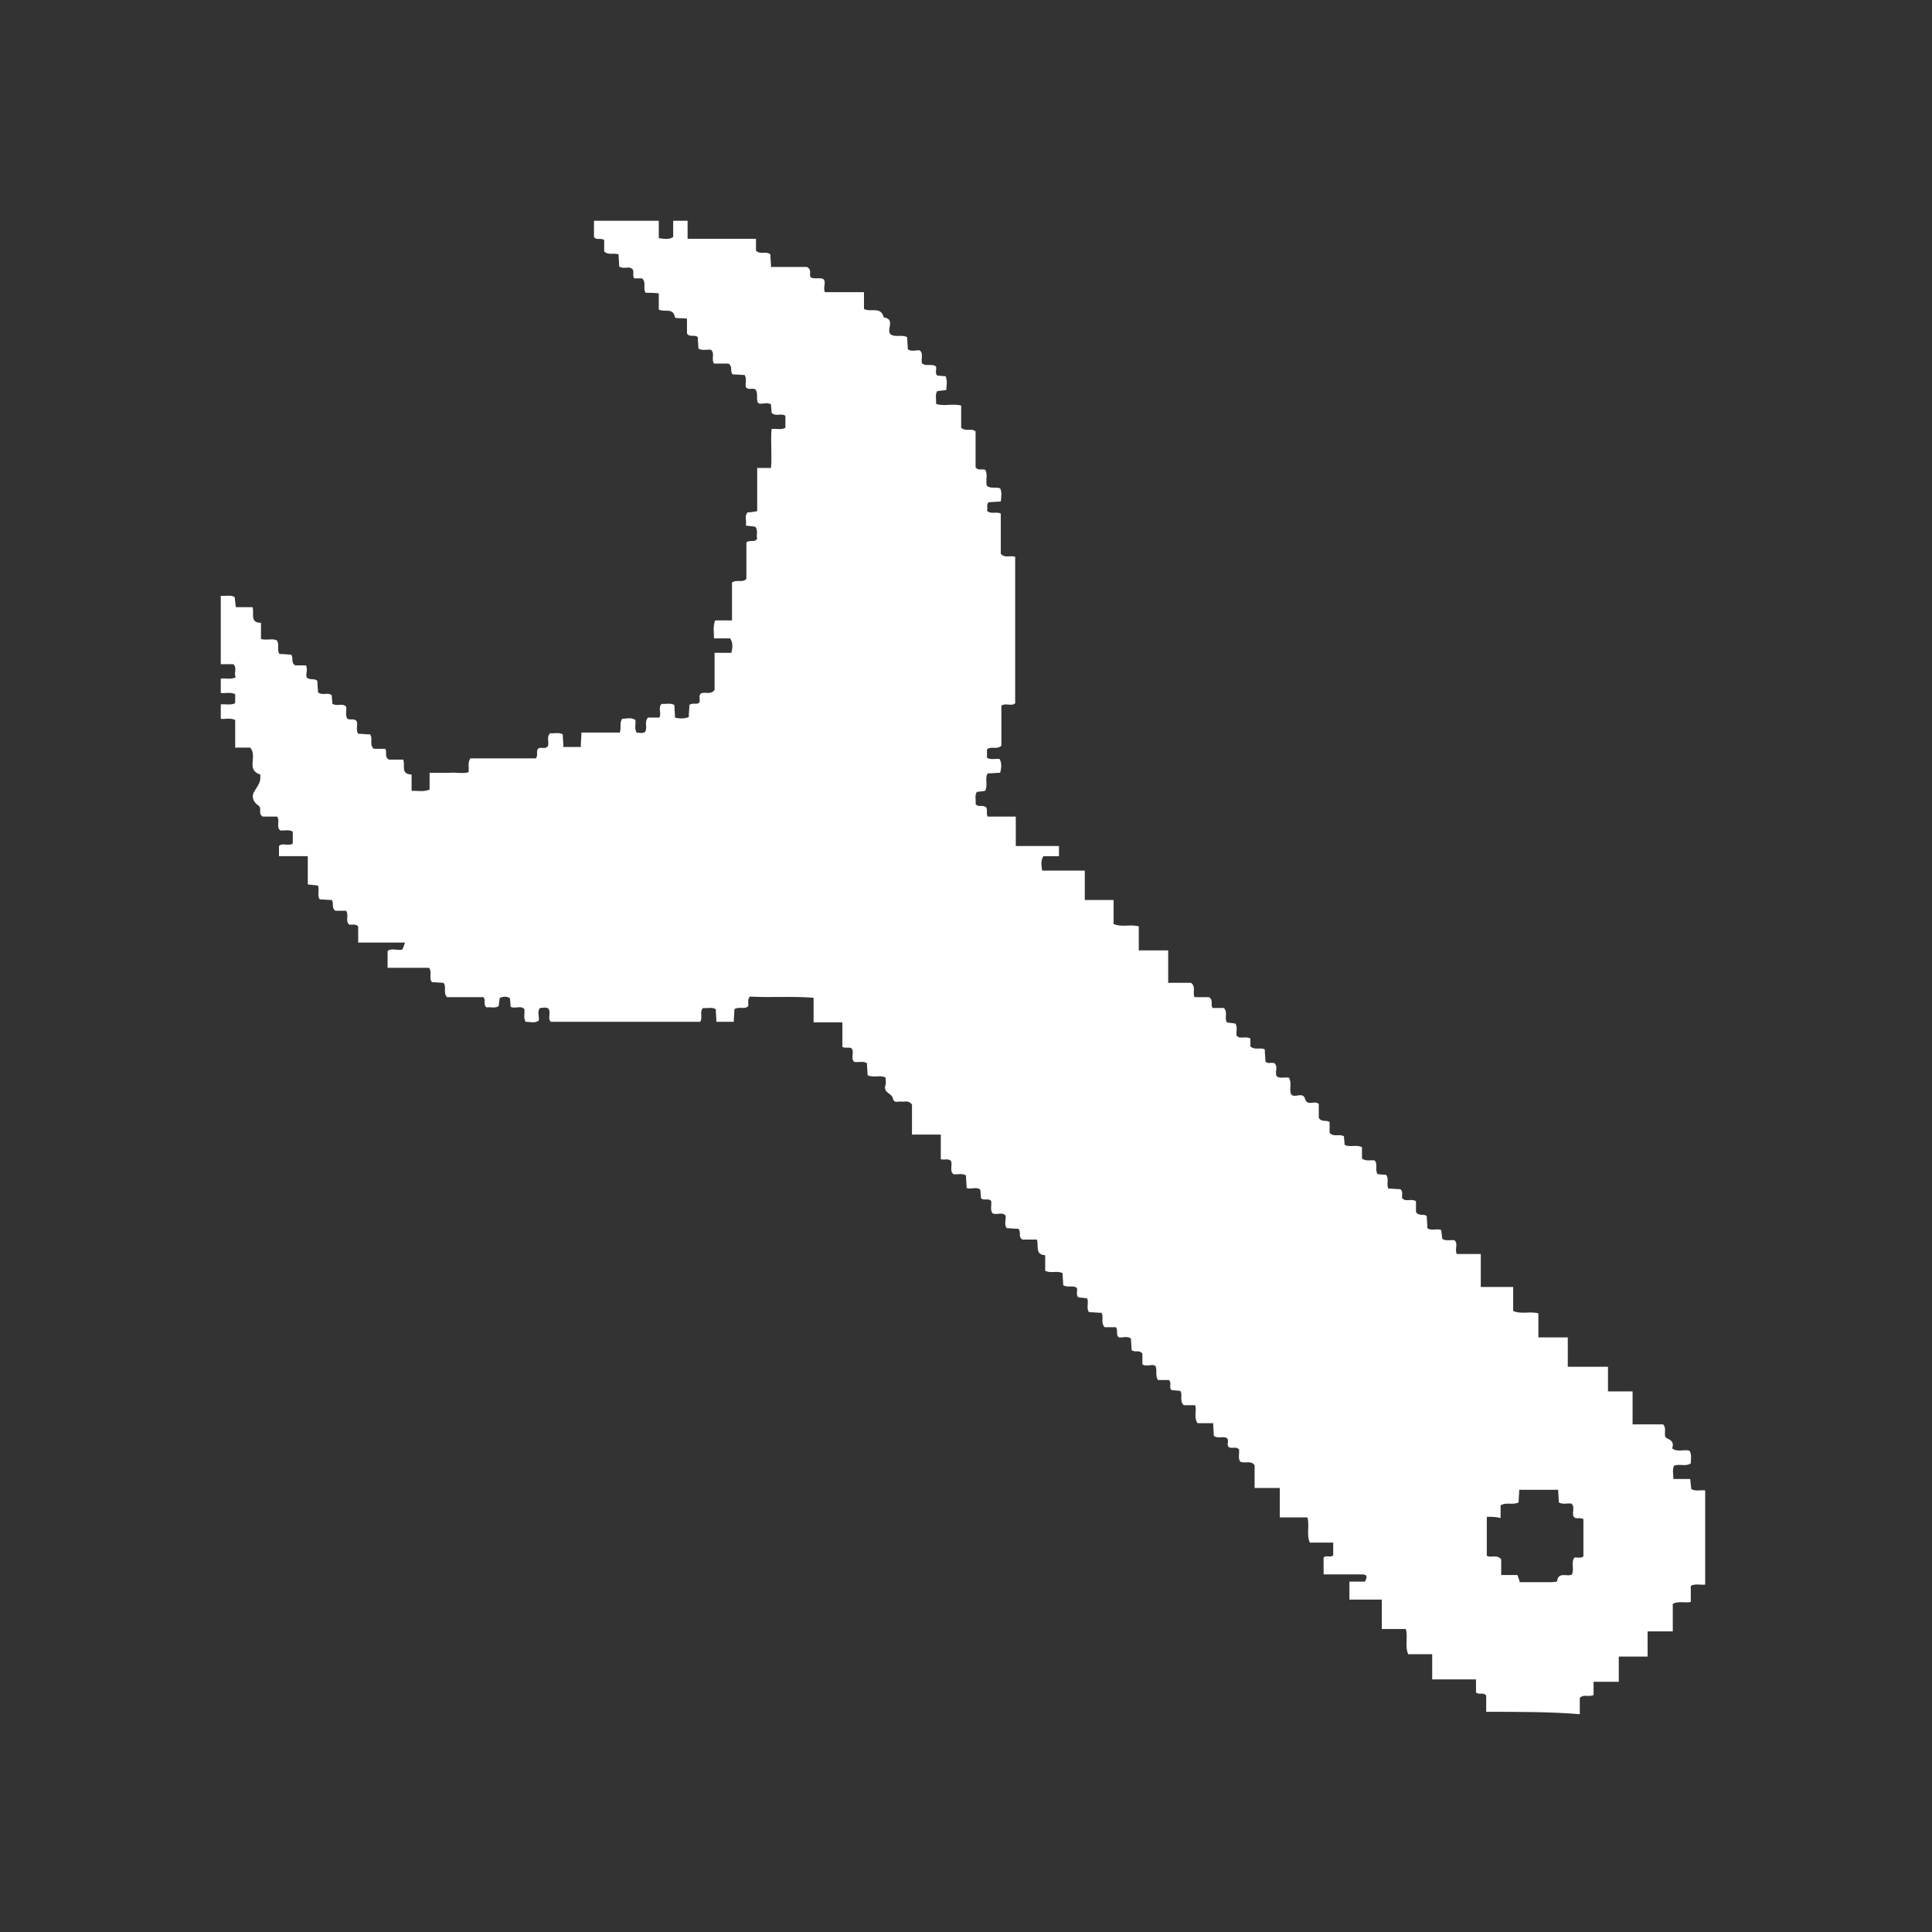 <?xml version="1.0" encoding="utf-8"?>
<!-- Generator: Adobe Illustrator 19.0.0, SVG Export Plug-In . SVG Version: 6.00 Build 0)  -->
<svg version="1.1" id="Layer_1" xmlns="http://www.w3.org/2000/svg" xmlns:xlink="http://www.w3.org/1999/xlink" x="0px" y="0px"
	 viewBox="-88 90 322 322" style="enable-background:new -88 90 322 322;" xml:space="preserve">
<rect x="-88" y="90" width="322" height="322" fill="#333333" stroke="none"/>
<style type="text/css">
	.st0{fill:#FFFFFF;}
</style>
<g>
	<path class="st0" d="M159.7,375.3c0-0.9,0-1.8,0-2.7c-0.4-0.6-1.1-0.1-1.7-0.5c0-0.6,0-1.3,0-2.2c-2.4,0-4.8,0-7.3,0
		c0-1.5,0-2.8,0-4.2c-1.4,0-2.6,0-4,0c-0.6-1.4,0-2.8-0.4-4.2c-1.2,0-2.5,0-4,0c0-1.6,0-3.2,0-4.9c-1.9,0-3.6,0-5.4,0c0-1,0-2,0-3
		c0.9,0,1.8,0,2.6,0c0.4-0.8,0.4-1.2-0.5-1.2c-2.1,0-4.2,0-6.4,0c0-1,0-1.9,0-2.8c0.4-0.5,1.1,0.1,1.6-0.4c0-0.6,0-1.3,0-2.1
		c-1.3,0-2.5,0-3.9,0c-0.6-1.4,0-2.8-0.4-4.2c-1.4,0-2.9,0-4.6,0c0-1.6,0-3.2,0-4.9c-1.5,0-2.8,0-4.2,0c0-1.4,0-2.6,0-3.8
		c-0.7-0.9-1.6-0.2-2.4-0.6c-0.4-0.6-0.1-1.3-0.2-2c-0.4-0.6-1.1-0.1-1.7-0.4c-0.4-0.4,0-0.9-0.2-1.4c-0.6-0.6-1.5,0.1-2.3-0.5
		c0-0.6-0.1-1.3-0.1-2.1c-0.9,0-1.8,0-2.6,0c-0.7-1-0.1-2-0.4-3c-0.7,0-1.4,0-1.9,0c-0.8-0.7-0.1-1.7-0.6-2.4
		c-0.4,0-0.9-0.1-1.4-0.1c-0.6-0.4,0.1-1.2-0.5-1.7c-0.6,0-1.2,0-1.8,0c-0.5-0.7-0.1-1.5-0.4-2.3c-0.5-0.5-1.4,0.2-2.2-0.3
		c0-0.6,0-1.3,0-1.8c-0.5-0.7-1.3-0.1-1.8-0.6c0-0.6-0.1-1.3-0.1-1.9c-0.7-0.5-1.4-0.1-2-0.2c-0.6-0.4-0.1-1.1-0.5-1.7
		c-0.6,0-1.3,0-1.9,0c-0.7-0.8-0.1-1.6-0.5-2.4c-0.7,0-1.4-0.1-2.1-0.1c-0.5-0.7,0-1.5-0.3-2.3c-0.6-0.1-1.1-0.1-1.5-0.2
		c-0.4-0.4-0.1-1-0.2-1.5c-0.6-0.6-1.5,0-2.3-0.5c0-0.6-0.1-1.3-0.1-2c-0.9-0.5-1.9,0.1-2.9-0.4c0-0.8,0-1.7,0-2.6
		c-1.8-0.1-1-1.6-1.4-2.6c-0.8,0-1.7,0-2.4,0c-0.8-0.5-0.1-1.3-0.7-1.8c-0.6,0-1.3-0.1-1.9-0.1c-0.5-0.6-0.1-1.4-0.2-2.1
		c-0.6-0.7-1.5,0-2.2-0.4c-0.4-0.6-0.1-1.3-0.2-2c-0.4-0.6-1.2,0-1.7-0.5c0-0.4-0.1-0.9-0.1-1.4c-0.7-0.6-1.5,0-2.3-0.3
		c0-0.7-0.1-1.4-0.1-2.1c-0.7-0.4-1.4-0.1-2.1-0.2c-0.7-0.6-0.1-1.5-0.4-2.2c-0.5-0.5-1-0.1-1.7-0.3c0-1.3,0-2.6,0-4.1
		c-1.7,0-3.2,0-4.8,0c0-1.8,0-3.4,0-5c-0.6-0.8-1.2-0.4-1.8-0.5c-0.5-0.1-1.2,0.4-1.4-0.6c-0.2-0.8-1.7-0.9-1.2-2.2
		c0.1-0.3,0-0.8,0-1.2c-0.9-0.5-2,0.1-3-0.4c0-0.6-0.1-1.3-0.1-2c-0.7-0.4-1.4-0.1-2.1-0.2c-0.7-0.6,0-1.5-0.4-2.2
		c-0.4-0.4-0.9,0-1.6-0.3c0-1.3,0-2.6,0-4.1c-1.7,0-3.2,0-4.8,0c0-1.4,0-2.6,0-4.1c-3.7-0.3-7.2,0-10.6-0.2
		c-0.5,0.5-0.2,1.1-0.3,1.6c-0.6,0.6-1.5,0-2.3,0.5c0,0.6-0.1,1.3-0.1,2.1c-0.9,0-1.9,0-2.9,0c0-0.7-0.1-1.4-0.1-2.1
		c-0.7-0.4-1.4-0.1-2.1-0.2c-0.7,0.6,0,1.5-0.5,2.3c-8.2,0-16.5,0-24.9,0c-0.6-0.6,0.1-1.5-0.4-2.2c-0.4-0.3-0.9-0.1-1.4-0.1
		c-0.5,0.6-0.1,1.3-0.2,2.1c-0.7,0.5-1.4,0.2-2.2,0.2c-0.4-0.7-0.1-1.4-0.2-2.1c-0.6-0.7-1.5,0-2.3-0.4c0-0.5-0.1-1-0.1-1.4
		c-0.5-0.4-1.1-0.3-1.7-0.1c-0.1,0.5-0.1,0.9-0.2,1.4c-0.6,0.4-1.4,0.1-2,0.2c-0.6-0.4-0.1-1.1-0.5-1.7c-2,0-4.1,0-6.1,0
		c-0.7-0.8,0-1.7-0.6-2.4c-0.6,0-1.3-0.1-1.9-0.1c-0.6-0.7,0.1-1.6-0.5-2.4c-2.2,0-4.5,0-6.9,0c0-1,0-1.8,0-2.8
		c0.6-0.5,1.4-0.1,2.2-0.2c0.3,0,0.3,0,0.7-1.2c-2.6,0-5.2,0-7.8,0c0-1.1,0-2,0-2.7c-0.5-0.5-1.1-0.2-1.5-0.3
		c-0.7-0.6,0-1.5-0.5-2.3c-0.6,0-1.3,0-1.8,0c-0.7-0.5-0.2-1.3-0.6-1.8c-0.7,0-1.4-0.1-2-0.1c-0.5-0.7,0-1.6-0.3-2.3
		c-0.6-0.1-1.1-0.1-1.7-0.2c0-1.5,0-3,0-4.7c-1.6,0-3.2,0-4.8,0c0-0.7,0-1.2,0-1.7c0.6-0.6,1.5,0.1,2.3-0.4c0-0.6,0-1.3,0-2
		c-0.7-0.4-1.4-0.1-2.1-0.2c-0.7-0.6,0-1.5-0.5-2.3c-0.8,0-1.7,0-2.4,0c-0.9-0.5,0-1.4-0.8-1.9c-0.9-0.6-1.1-1.6-0.6-2.3
		c1-1.6,1-1.6,1-2.8c-2.5-0.8-0.4-3-1.7-4.5c-0.4,0-1.4,0-2.5,0c0-1.7,0-3.2,0-4.6c-0.8-0.4-1.7-0.1-2.4-0.2c0-0.8,0-1.6,0-2.4
		c0.8-0.1,1.6,0.2,2.4-0.2c0-0.5,0-1,0-1.5c-0.8-0.4-1.6-0.1-2.4-0.2c0-0.8,0-1.6,0-2.4c0.8-0.1,1.6,0.2,2.5-0.2
		c-0.4-0.7,0.3-1.5-0.4-2.2c-0.7,0-1.4,0-2.1,0c0-3.8,0-7.6,0-11.4c0.8,0.1,1.6-0.2,2.3,0.2c0.1,0.5,0.1,1,0.2,1.7
		c0.9,0,1.9,0,2.8,0c0.3,1.1-0.5,2.6,1.4,2.6c0,1,0,1.8,0,2.7c1,0.3,2.1-0.2,2.7,0.3c0.4,0.8-0.1,1.6,0.4,2.2c0.7,0,1.3,0.1,1.9,0.1
		c0.5,0.5-0.1,1.3,0.7,1.8c0.5,0,1.2,0,1.8,0c0.4,0.8-0.2,1.7,0.2,2.1c0.7,0.4,1.2,0,1.7,0.5c0,0.6,0.1,1.3,0.1,1.9
		c0.8,0.6,1.7-0.1,2.3,0.5c0,0.5,0.1,1,0.1,1.4c0.8,0.5,1.7-0.2,2.3,0.5c0.1,0.7-0.2,1.4,0.2,2c0.5,0.3,1.2-0.2,1.6,0.5
		c0.1,0.7-0.2,1.4,0.2,2c0.7,0,1.3,0.1,2,0.1c0.5,0.8-0.2,1.7,0.6,2.4c0.6,0,1.3,0,1.9,0c0.4,0.6-0.2,1.3,0.6,1.8c0.7,0,1.6,0,2.4,0
		c0.4,1-0.5,2.4,1.4,2.5c0,0.9,0,1.8,0,2.7c1.1,0,2,0.2,3-0.2c0-1,0-1.9,0-2.8c1.2,0,2.3,0,3.4,0c1.1-0.1,2.1,0.2,3.1-0.1
		c0.1-0.8-0.2-1.6,0.3-2.3c3.6,0,7.3,0,10.9,0c0.5-0.6-0.1-1.3,0.5-1.7c0.5-0.2,1,0.2,1.5-0.3c0.3-0.7-0.3-1.5,0.4-2.2
		c0.7,0.1,1.4-0.2,2.1,0.2c0,0.7,0.1,1.3,0.1,2.1c1,0,2,0,2.9,0c0-0.8,0.1-1.5,0.1-2.4c2.2,0,4.4,0,6.4,0c0.3-0.9-0.1-1.6,0.4-2.3
		c0.7,0,1.5-0.3,2.2,0.2c0.1,0.7-0.2,1.4,0.2,2.1c0.5,0,1,0.2,1.4-0.1c0.5-0.7-0.2-1.6,0.5-2.4c0.6,0,1.3,0,1.9,0
		c0.4-0.8-0.3-1.7,0.4-2.3c0.7,0.1,1.4-0.2,2.1,0.2c0,0.7,0.1,1.3,0.1,2.1c0.8,0.2,1.6,0.2,2.3-0.1c0-0.7,0.1-1.4,0.1-2
		c0.6-0.5,1.3,0.1,1.7-0.5c0.1-0.5-0.2-1,0.2-1.4c0.7-0.4,1.6,0.3,2.3-0.6c0-1.9,0-4,0-6.2c1,0,1.9,0,2.8,0c0.2-0.9,0.3-1.6-0.2-2.4
		c-0.9,0-1.7,0-2.7,0c0-1.1-0.2-2,0.2-3c1,0,1.8,0,2.8,0c0-2.2,0-4.3,0-6.3c0.8-0.6,1.7,0.1,2.4-0.6c0-2,0-4.1,0-6.1
		c0.6-0.5,1.3,0.1,1.8-0.6c-0.2-0.6,0.2-1.3-0.3-2c-0.5-0.1-0.9-0.1-1.6-0.2c0.2-0.8-0.3-1.5,0.3-2.2c0.5,0,1-0.1,1.6-0.2
		c0-2.4,0-4.8,0-7.2c0.9,0,1.6,0,2.3,0c0.2-2.2-0.1-4.4,0.1-6.5c0.9-0.1,1.6,0.2,2.3-0.2c0-0.7,0-1.4,0-2c-0.7-0.5-1.6,0.2-2.3-0.5
		c0-0.5-0.1-1-0.1-1.4c-0.8-0.5-1.7,0.2-2.2-0.3c-0.3-0.8,0.1-1.6-0.4-2.2c-0.5-0.3-1.2,0.2-1.6-0.4c-0.1-0.7,0.2-1.4-0.2-2
		c-0.7,0-1.4-0.1-2-0.1c-0.5-0.6,0.1-1.3-0.7-1.8c-0.7,0-1.6,0-2.4,0c-0.5-0.8,0.2-1.7-0.5-2.3c-0.7-0.1-1.4,0.2-2.1-0.2
		c0-0.7-0.1-1.3-0.1-1.9c-0.5-0.5-1.3,0.1-1.8-0.6c0-0.7,0-1.6,0-2.5c-0.8-0.1-2,0-2-0.2c-0.3-1.7-1.7-0.8-2.7-1.3
		c0-0.8,0-1.8,0-2.7c-0.9-0.1-1.6-0.1-2.2-0.1c-0.5-0.8,0.2-1.7-0.6-2.4c-0.4,0-0.8,0-1.3,0c-0.4-0.6,0.2-1.3-0.5-1.7
		c-0.6-0.3-1.4,0.2-2-0.3c0-0.7-0.1-1.3-0.1-2c-0.8-0.3-1.7,0.2-2.4-0.5c0-0.6,0-1.3,0-1.9c-0.6-0.4-1.3,0.1-1.7-0.5
		c0-0.9,0-1.8,0-2.7c3.6,0,7.2,0,10.8,0c0,1,0,1.9,0,2.9c0.9,0.1,1.7,0.3,2.4-0.2c0-0.9,0-1.8,0-2.7c0.8,0,1.6,0,2.4,0
		c0,0.9,0,1.8,0,3c3.7,0,7.5,0,11.4,0c0,0.8,0,1.5,0,2c0.8,0.7,1.7,0,2.4,0.6c0,0.6,0.1,1.3,0.1,2.1c2.1,0,4.2,0,6,0
		c0.9,0.5,0.3,1.2,0.6,1.7c0.6,0.4,1.4,0,2.1,0.3c0.6,0.5-0.1,1.4,0.3,2.2c2.1,0,4.2,0,6.5,0c0,1,0,2,0,2.8c1.2,0.6,2.8-0.5,3.3,1.4
		c2,0.3,0.4,2,1.1,2.8c0.8,0.6,1.9,0,2.8,0.5c0,0.6,0.1,1.3,0.1,2c0.6,0.5,1.4,0.1,2,0.2c0.7,0.6,0.1,1.5,0.4,2.2
		c0.7,0.5,1.4,0,2.2,0.4c0.4,0.3-0.2,1,0.3,1.6c0.4,0,0.9,0.1,1.4,0.1c0.3,0.7,0.2,1.5,0.1,2.3c-0.5,0.1-1,0.1-1.5,0.2
		c-0.4,0.6-0.1,1.4-0.2,2.1c1.3,0.5,2.7-0.1,4.2,0.3c0,1.3,0,2.5,0,3.7c0.8,0.7,1.7,0,2.4,0.6c0,2,0,4.1,0,6
		c0.5,0.6,1.1,0.2,1.6,0.4c0.5,0.8,0,1.9,0.3,2.7c0.7,0.5,1.4,0.1,2.2,0.4c0.3,0.6,0.2,1.4,0.1,2.2c-0.7,0-1.4,0.1-2,0.1
		c-0.5,0.4-0.1,0.9-0.3,1.4c0.6,0.7,1.5,0.1,2.3,0.5c0,2.2,0,4.5,0,6.7c0.7,0.8,1.6,0.2,2.4,0.5c0,8.1,0,16.2,0,24.4
		c-0.6,0.6-1.5-0.1-2.3,0.4c0,2.2,0,4.5,0,6.7c-0.8,0.7-1.7,0-2.4,0.6c0,0.4,0,0.9,0,1.4c0.7,0.4,1.4,0.1,2.1,0.2
		c0.4,0.7,0.3,1.5,0.1,2.3c-0.7,0-1.4,0.1-2.1,0.1c-0.5,0.9,0.1,1.9-0.4,2.9c-0.4,0.1-0.9,0.1-1.4,0.2c-0.4,0.6-0.1,1.4-0.2,2
		c0.4,0.6,1.1,0.1,1.7,0.5c0.4,0.4,0,0.9,0.3,1.6c1.5,0,3,0,4.7,0c0,1.7,0,3.2,0,4.9c2.4,0,4.8,0,7.2,0c0,0.7,0,1.2,0,1.7
		c-0.9,0-1.8,0-2.6,0c-0.5,0.8-0.3,1.6-0.2,2.4c2.3,0,4.6,0,7.1,0c0,1.6,0,3.2,0,4.9c1.7,0,3.2,0,4.8,0c0,1.4,0,2.6,0,4
		c1.4,0.6,2.8,0,4.2,0.4c0,1.2,0,2.5,0,4c1.6,0,3.2,0,4.9,0c0,1.9,0,3.6,0,5.4c1.4,0,2.6,0,3.8,0c0.9,0.7,0.2,1.6,0.6,2.4
		c0.8,0,1.7,0,2.4,0c0.8,0.5,0.2,1.2,0.6,1.8c0.6,0,1.3,0,1.9,0c0.7,0.8,0,1.7,0.5,2.4c0.4,0.1,0.9,0.1,1.4,0.2
		c0.4,0.6,0.1,1.3,0.2,2c0.6,0.7,1.5,0,2.3,0.5c0,0.4,0,0.9,0,1.3c0.8,0.7,1.6,0.1,2.4,0.5c0,0.7,0.1,1.3,0.1,2
		c0.4,0.5,0.9,0.1,1.5,0.3c0.7,0.6,0,1.5,0.4,2.2c0.6,0.4,1.3,0.1,2,0.2c0.6,0.9,0,1.9,0.4,2.8c0.6,0.7,1.9-0.5,2.3,0.7
		c0.4,1.4,1.6,0.2,2.3,0.9c0,0.7,0,1.6,0,2.3c0.5,0.8,1.2,0.3,1.8,0.7c0,0.6,0,1.3,0,1.8c0.7,0.8,1.7,0.1,2.4,0.6
		c0,0.4,0.1,0.9,0.1,1.4c0.9,0.5,1.9-0.1,2.9,0.4c0,0.6,0,1.3,0,1.9c0.7,0.5,1.5,0.2,2.1,0.3c0.6,0.6,0,1.5,0.5,2.3
		c0.4,0,0.9,0.1,1.4,0.1c0.6,0.7,0,1.5,0.4,2.3c0.7,0,1.4,0.1,2,0.1c0.5,0.4,0.2,1,0.3,1.5c0.6,0.7,1.5,0,2.3,0.5c0,0.6,0,1.3,0,1.8
		c0.5,0.8,1.3,0.2,1.8,0.7c0,0.6,0.1,1.3,0.1,2c0.7,0.5,1.5,0,2.3,0.3c0.1,0.6,0.1,1.1,0.2,1.5c0.7,0.4,1.4,0.1,2,0.2
		c0.7,0.6,0,1.5,0.4,2.3c1.3,0,2.6,0,4,0c0,1.8,0,3.6,0,5.5c1.9,0,3.6,0,5.4,0c0,1.4,0,2.6,0,4c1.4,0.6,2.8,0,4.2,0.4
		c0,1.2,0,2.5,0,4c1.6,0,3.2,0,4.9,0c0,1.7,0,3.2,0,4.9c2.2,0,4.4,0,6.7,0c0,1.5,0,2.8,0,4.1c1.4,0,2.7,0,4.1,0c0,1.8,0,3.6,0,5.5
		c1.9,0,3.6,0,5.1,0c0.7,0.8-0.1,1.9,0.6,2.3c0.9,0.4,1.2,0.8,0.9,1.7c0.9,0.7,2,0.1,2.9,0.4c0.4,0.7,0.2,1.4,0.2,2.1
		c-0.9,0.6-1.9,0-2.8,0.4c-0.3,0.7-0.1,1.3-0.1,2.2c0.9,0,1.9,0,2.8,0c0.1,0.7,0.1,1.2,0.2,1.7c0.8,0.4,1.6,0.1,2.3,0.2
		c0,5.2,0,10.4,0,15.7c-0.8,0.1-1.6-0.2-2.4,0.2c0,0.9,0,1.7,0,2.7c-1,0.2-2-0.2-3,0.3c0,1.5,0,2.9,0,4.6c-1.4,0-2.8,0-4.2,0
		c0,1.5,0,2.8,0,4.2c-1.6,0-3.2,0-4.8,0c0,1.5,0,2.8,0,4.2c-1.4,0-2.8,0-4.2,0c0,0.9,0,1.6,0,2.2c-0.8,0.4-1.7-0.2-2.3,0.5
		c0,0.9,0,1.8,0,2.7C170.5,375.3,165.1,375.3,159.7,375.3z M159.8,342.8c0,2.4,0,4.5,0,6.5c0.8,0.4,1.7-0.3,2.4,0.6
		c0,0.7,0,1.6,0,2.6c1,0,1.9,0,2.7,0c0.2,0.5,0.3,0.8,0.4,1.2c1.7,0,3.4,0,5.1,0c0.4,0,1.1-0.1,1.1-0.1c0.2-1.8,1.8-0.7,2.5-1.2
		c0.4-0.9-0.2-2,0.4-2.8c0.5-0.1,1,0.2,1.5-0.2c0-2.1,0-4.1,0-6.2c0-0.1-0.1-0.1,0,0c-0.6-0.4-1.2,0.1-1.6-0.4
		c-0.4-0.7,0.3-1.6-0.4-2.2c-0.7-0.1-1.4,0.2-2.1-0.2c0-0.7-0.1-1.4-0.1-2.1c-2.2,0-4.4,0-6.5,0c0,0.8-0.1,1.5-0.1,2.1
		c-1,0.5-2.1-0.1-3,0.5c0,0.6,0,1.3,0,2.1C161.3,342.8,160.6,342.8,159.8,342.8z"/>
</g>
</svg>
